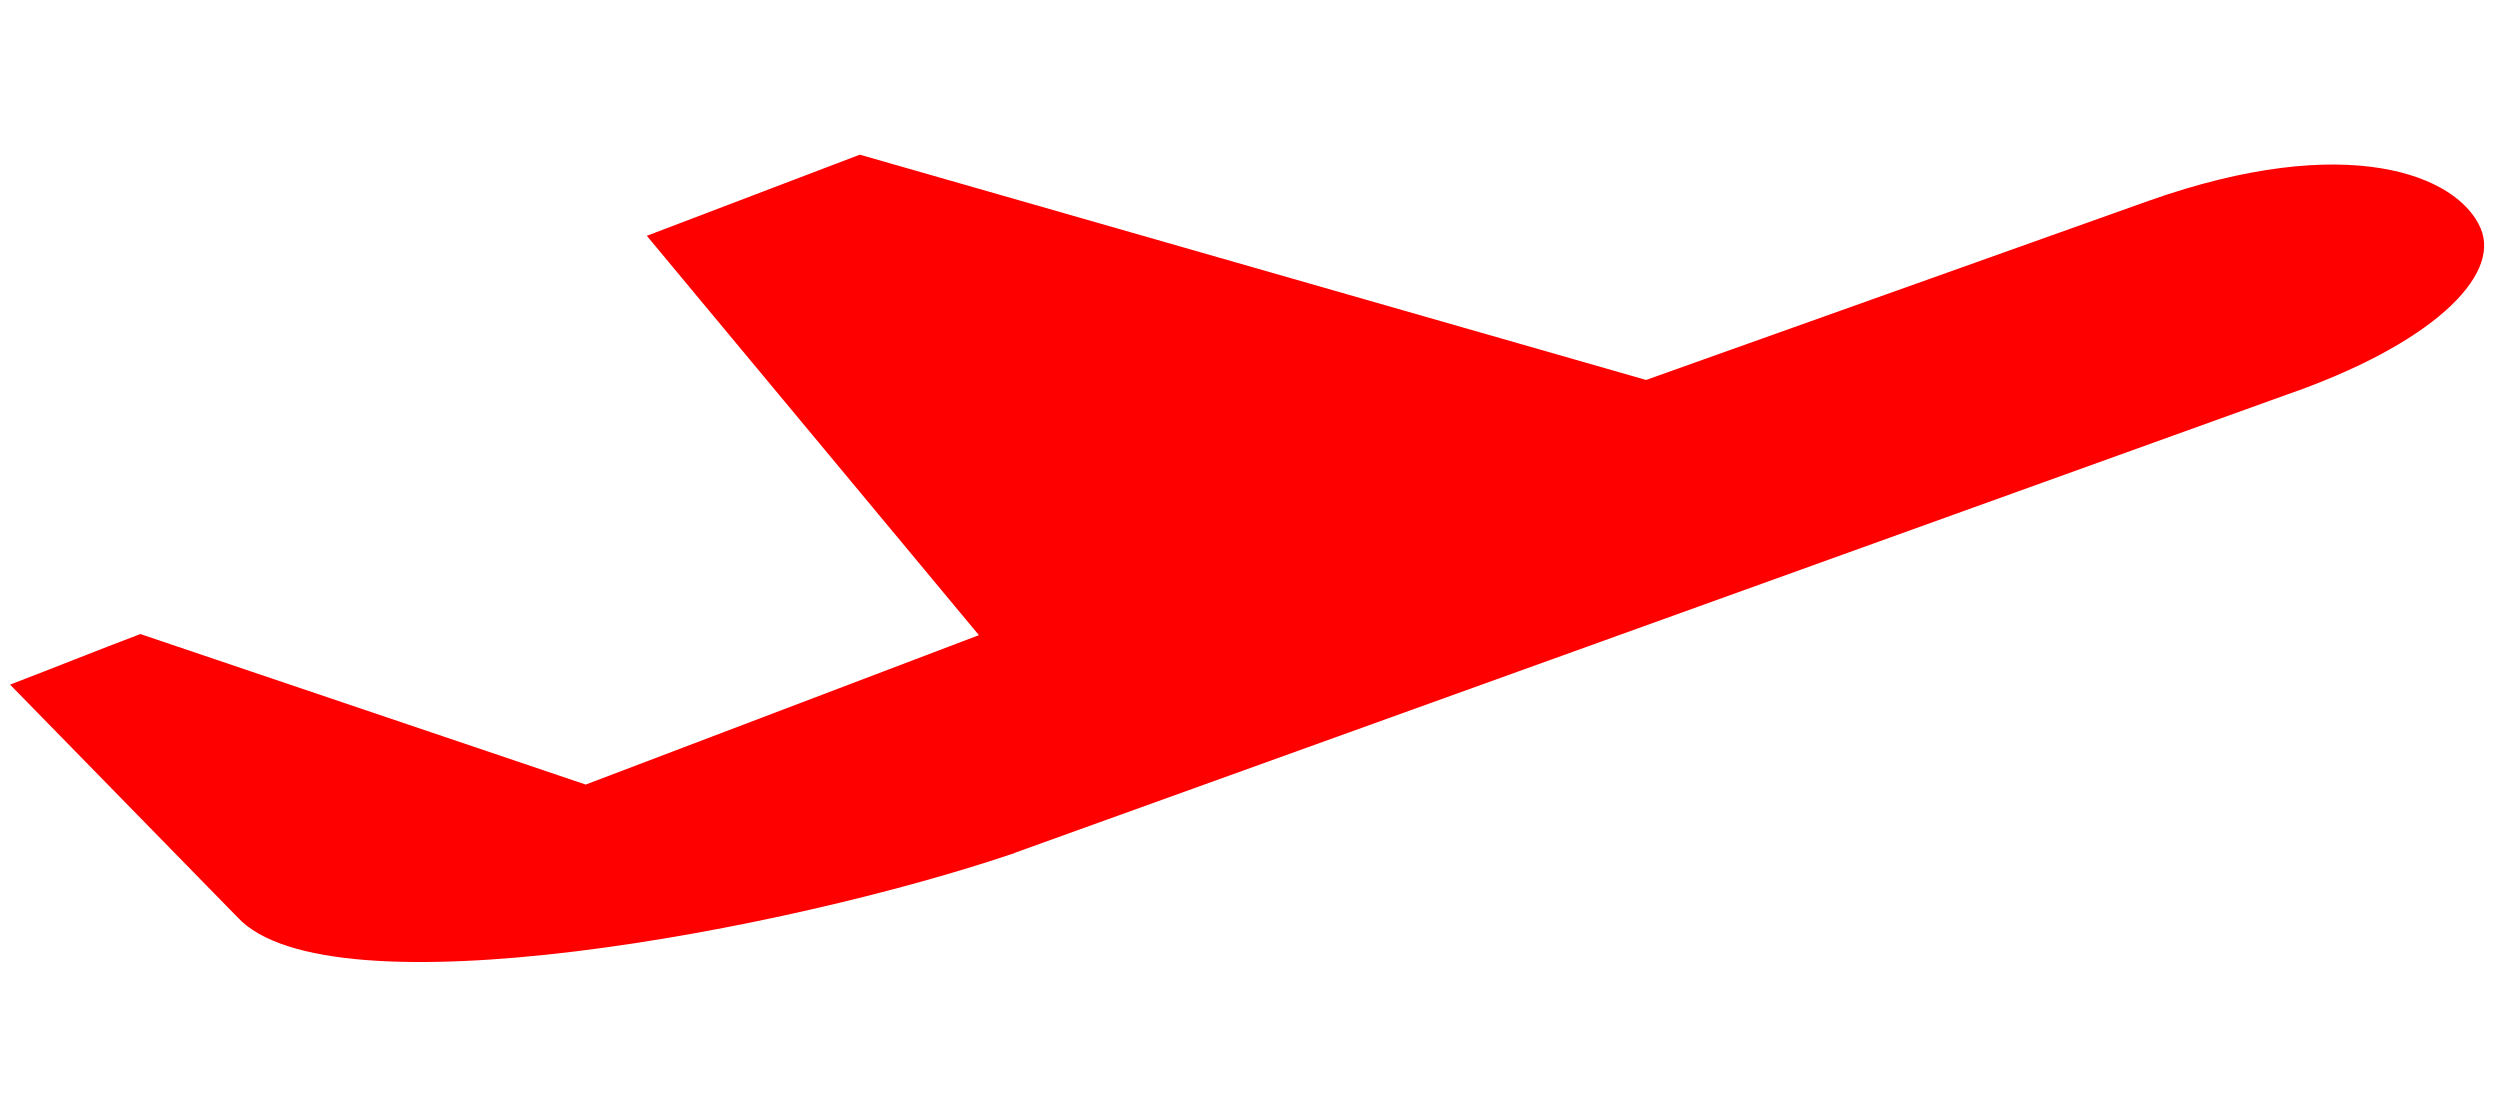 ﻿<?xml version="1.0" encoding="utf-8"?><svg version="1.1" id="Layer_1" xmlns="http://www.w3.org/2000/svg" xmlns:xlink="http://www.w3.org/1999/xlink" x="0px" y="0px"
	 width="779px" height="347px" viewBox="0 0 779 347" enable-background="new 0 0 779 347" xml:space="preserve">
<path id="avgang" fill="#ff0000" d="M772.978,71.17c-7.067-16.615-41.454-30.509-103.328-8.641l-156.735,55.863L267.918,48.196l-66.366,25.281
	l103.476,124.437l-122.522,46.558L43.736,197.57c-14.039,5.3-26.337,10.309-40.597,15.756l70.786,72.405
	c28.594,31.195,171.853,4.026,242.244-19.93v-0.048l396.283-142.746C757.368,107.447,779.359,86.142,772.978,71.17z"/></svg>
